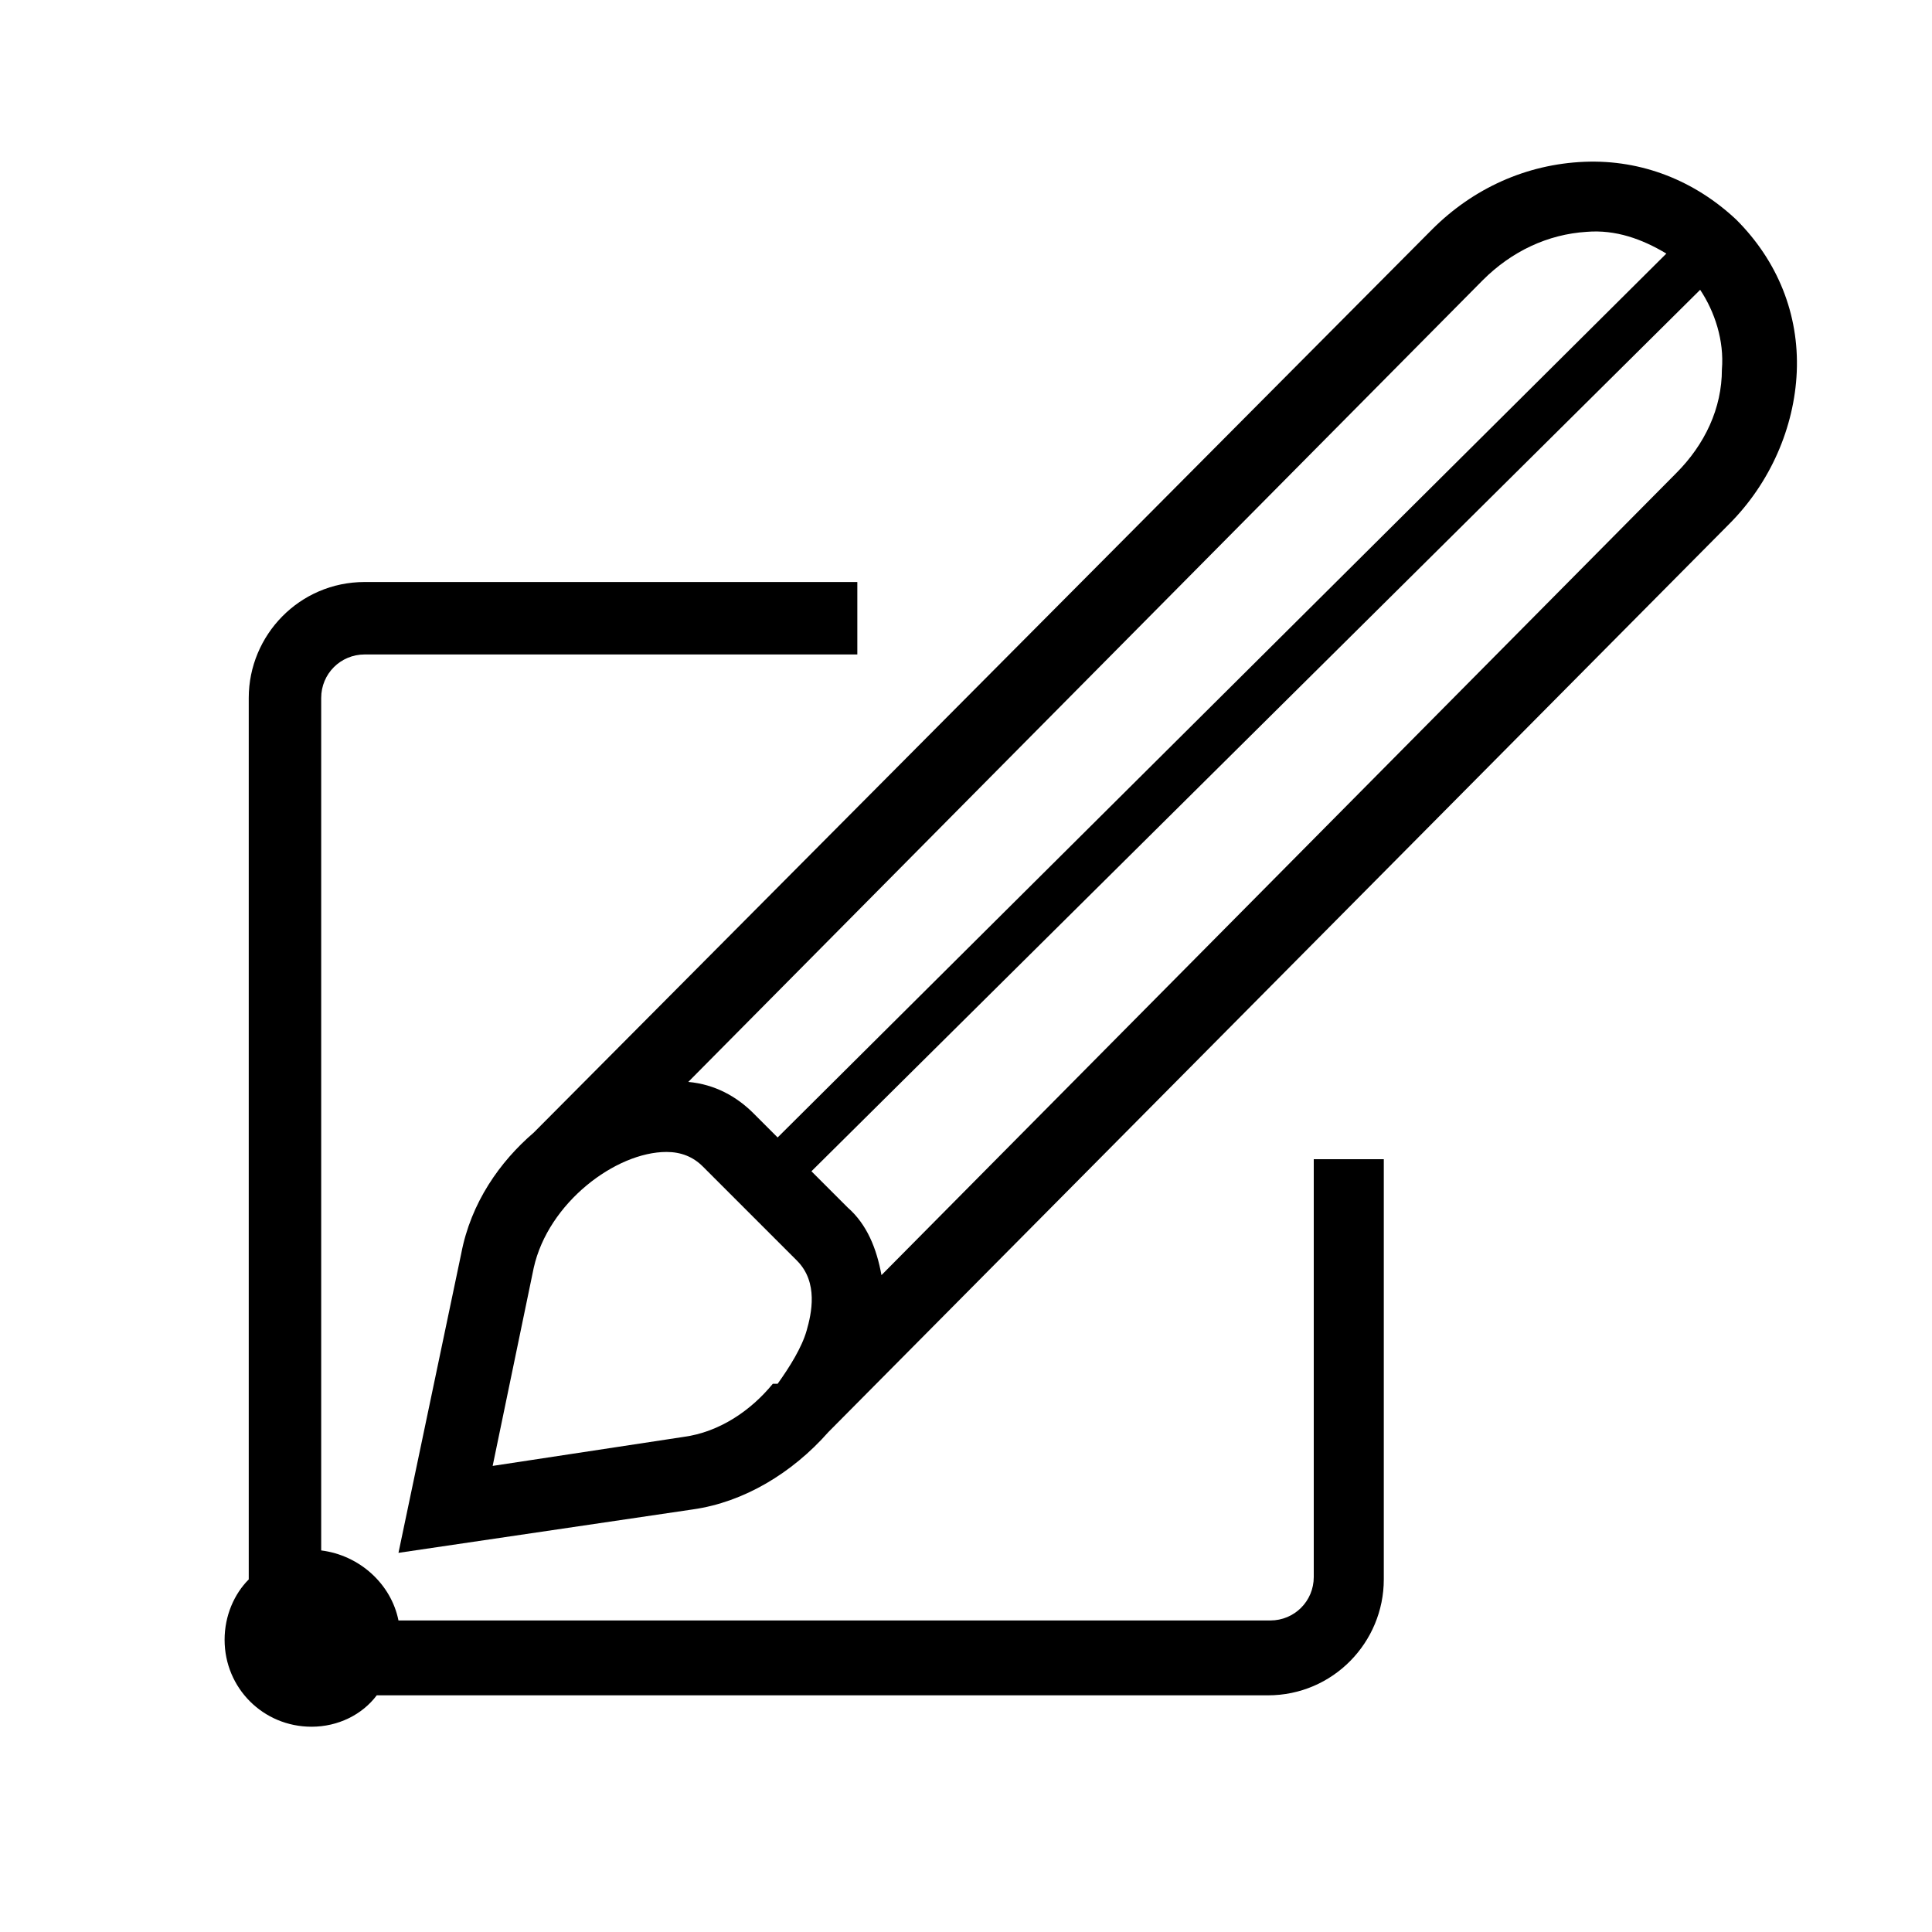 <?xml version="1.0" encoding="utf-8"?>
<!-- Generator: Adobe Illustrator 17.1.0, SVG Export Plug-In . SVG Version: 6.00 Build 0)  -->
<!DOCTYPE svg PUBLIC "-//W3C//DTD SVG 1.1//EN" "http://www.w3.org/Graphics/SVG/1.1/DTD/svg11.dtd">
<svg version="1.1" id="Layer_1" xmlns="http://www.w3.org/2000/svg" xmlns:xlink="http://www.w3.org/1999/xlink" x="0px" y="0px"
	 viewBox="0 0 80 80" enable-background="new 0 0 80 80" xml:space="preserve">
<g>
	<path d="M54.4,48v17.3c0,1-0.8,1.8-1.8,1.8H16.5c-0.3-1.5-1.6-2.7-3.2-2.9V28.9c0-1,0.8-1.8,1.8-1.8h20.4v-3H15.1
		c-2.7,0-4.8,2.2-4.8,4.8v36.4c0,0,0,0,0,0.1c-0.6,0.6-1,1.5-1,2.5c0,2,1.6,3.6,3.6,3.6c1.1,0,2.1-0.5,2.7-1.3h36.9
		c2.7,0,4.8-2.2,4.8-4.8V48H54.4z"/>
	<path d="M74.4,15.4c0.1-2.4-0.8-4.6-2.5-6.3c-1.7-1.6-3.9-2.5-6.3-2.4c-2.4,0.1-4.6,1.1-6.3,2.8L22.1,46.9c-1.4,1.2-2.6,2.9-3,5
		l-2.6,12.4l12.2-1.8c2.1-0.3,4.1-1.5,5.6-3.2l37.3-37.6C73.3,20,74.3,17.7,74.4,15.4z M61.4,11.6c1.2-1.2,2.7-1.9,4.3-2
		c1.2-0.1,2.3,0.3,3.3,0.9L32.2,47.1l-1-1c-0.7-0.7-1.6-1.2-2.7-1.3L61.4,11.6z M28.3,59.5l-7.9,1.2l1.7-8.2
		c0.6-2.7,3.4-4.8,5.5-4.8c0.6,0,1.1,0.2,1.5,0.6l3.9,3.9c0.9,0.9,0.6,2.2,0.4,2.9c-0.2,0.7-0.7,1.5-1.2,2.2L32,57.3l0,0
		C31.1,58.4,29.8,59.3,28.3,59.5z M69.4,19.6L36.5,52.8c-0.2-1.1-0.6-2.1-1.4-2.8l-1.5-1.5L70.4,12c0.6,0.9,1,2.1,0.9,3.3
		C71.3,16.9,70.6,18.4,69.4,19.6z"/>
</g>
</svg>
